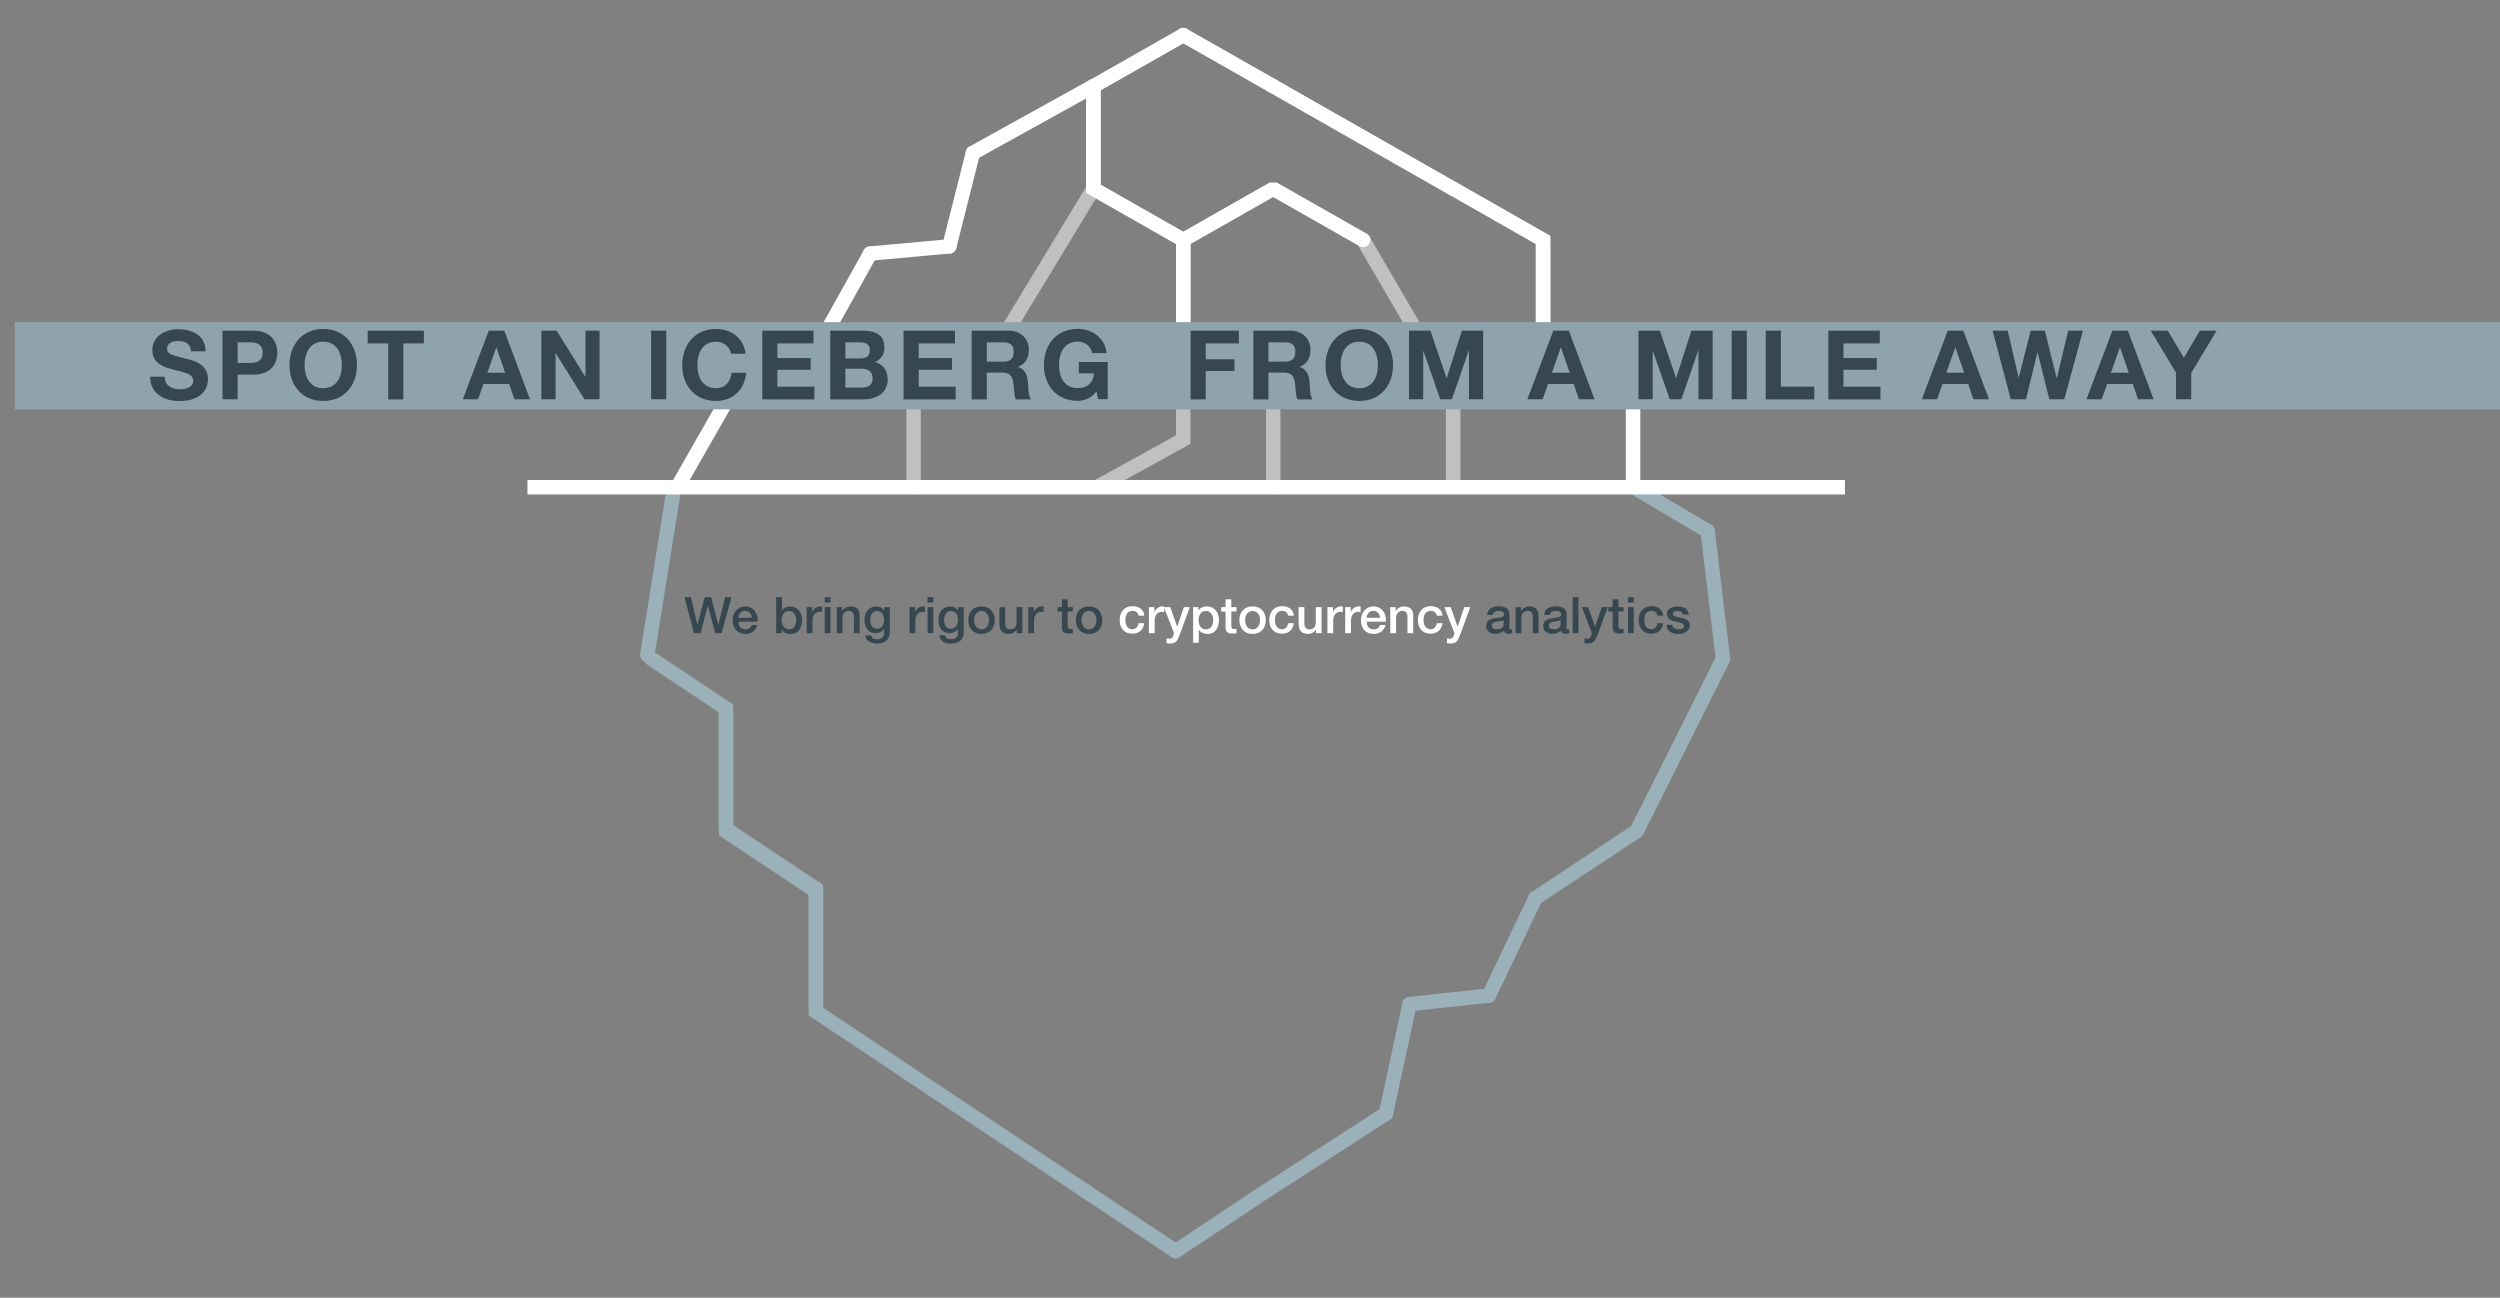 <?xml version="1.0" encoding="utf-8"?>
<!-- Generator: Adobe Illustrator 18.0.0, SVG Export Plug-In . SVG Version: 6.00 Build 0)  -->
<!DOCTYPE svg PUBLIC "-//W3C//DTD SVG 1.1//EN" "http://www.w3.org/Graphics/SVG/1.1/DTD/svg11.dtd">
<svg version="1.1" id="Layer_1" xmlns="http://www.w3.org/2000/svg" xmlns:xlink="http://www.w3.org/1999/xlink" x="0px" y="0px"
	 viewBox="0 0 2080.7 1080.1" enable-background="new 0 0 2080.7 1080.1" xml:space="preserve">
<rect x="0" y="0" width="2080.7" height="1080.1" fill="#808080" stroke="none"/>
<g>
	<path fill="#FFFFFF" d="M1059.7,333.6c-1,0-2-0.3-3-0.8l-74.9-42.6l-3-5.2v-85.3l3-5.2l74.9-42.6h5.9l74.9,42.6
		c2.9,1.6,3.9,5.3,2.2,8.2c-1.6,2.9-5.3,3.9-8.2,2.2l-71.9-40.9l-68.9,39.2v78.3l71.8,40.9c2.9,1.6,3.9,5.3,2.2,8.2
		C1063.8,332.5,1061.8,333.6,1059.7,333.6z"/>
	<path fill="#9AB1B9" d="M538.8,551.1c-0.3,0-0.6,0-1-0.1c-3.3-0.5-5.5-3.6-5-6.9l21.9-136.6c0.5-3.3,3.6-5.5,6.9-5
		c3.3,0.5,5.5,3.6,5,6.9l-21.9,136.6C544.2,549,541.7,551.1,538.8,551.1z"/>
	<path fill="#9AB1B9" d="M1434,554.2c-3,0-5.6-2.2-6-5.3l-12.7-106.1c-0.4-3.3,2-6.3,5.2-6.7c3.3-0.4,6.3,2,6.7,5.2l12.7,106.1
		c0.4,3.3-2,6.3-5.2,6.7C1434.4,554.2,1434.2,554.2,1434,554.2z"/>
	<path fill="none" stroke="#9AB1B9" stroke-width="12" stroke-linecap="round" stroke-miterlimit="10" d="M1352.8,697.6"/>
	<path fill="none" stroke="#9AB1B9" stroke-width="12" stroke-linecap="round" stroke-miterlimit="10" d="M679.1,741.8"/>
	<path fill="none" stroke="#9AB1B9" stroke-width="12" stroke-linecap="round" stroke-miterlimit="10" d="M903.6,692"/>
	<path fill="#9AB1B9" d="M679.1,747.8c-1.1,0-2.3-0.3-3.3-1l-77.5-51.6V592.4c0-3.3,2.7-6,6-6c3.3,0,6,2.7,6,6v96.4l72.2,48
		c2.8,1.8,3.5,5.6,1.7,8.3C682.9,746.9,681,747.8,679.1,747.8z"/>
	<path fill="#9AB1B9" d="M604.2,695.2c-3.3,0-6-2.7-6-6v-96.4l-59.5-39.6c-2.8-1.8-3.5-5.6-1.7-8.3c1.8-2.8,5.6-3.5,8.3-1.7
		l64.9,43.2v102.9C610.2,692.5,607.5,695.2,604.2,695.2z"/>
	<path fill="none" stroke="#9AB1B9" stroke-width="12" stroke-linecap="round" stroke-miterlimit="10" d="M1053.4,991.5"/>
	<path fill="none" stroke="#9AB1B9" stroke-width="12" stroke-linecap="round" stroke-miterlimit="10" d="M1277.9,745.2"/>
	<path fill="none" stroke="#9AB1B9" stroke-width="12" stroke-linecap="round" stroke-miterlimit="10" d="M903.6,991.5"/>
	<path fill="none" stroke="#9AB1B9" stroke-width="12" stroke-linecap="round" stroke-miterlimit="10" d="M753.9,891.8"/>
	<path fill="#9AB1B9" d="M753.9,897.8c-1.1,0-2.3-0.3-3.3-1l-77.5-51.6V742.4c0-3.3,2.7-6,6-6s6,2.7,6,6v96.4l72.2,48
		c2.8,1.8,3.5,5.6,1.7,8.3C757.8,896.9,755.9,897.8,753.9,897.8z"/>
	<path fill="none" stroke="#9AB1B9" stroke-width="12" stroke-linecap="round" stroke-miterlimit="10" d="M978.5,842"/>
	<path fill="none" stroke="#9AB1B9" stroke-width="12" stroke-linecap="round" stroke-miterlimit="10" d="M903.6,991.5"/>
	<path fill="none" stroke="#9AB1B9" stroke-width="12" stroke-linecap="round" stroke-miterlimit="10" d="M753.9,891.8"/>
	<path fill="#9AB1B9" d="M679.1,845.2c-3.3,0-6-2.7-6-6v-96.4l-72.2-48c-2.8-1.8-3.5-5.6-1.7-8.3s5.6-3.5,8.3-1.7l77.5,51.6v102.9
		C685.1,842.5,682.4,845.2,679.1,845.2z"/>
	<path fill="#9AB1B9" d="M1239.1,834.7c-0.9,0-1.7-0.2-2.6-0.6c-3-1.4-4.3-5-2.8-8l38.8-81.2c1.4-3,5-4.3,8-2.8c3,1.4,4.3,5,2.8,8
		l-38.8,81.2C1243.5,833.4,1241.4,834.7,1239.1,834.7z"/>
	<path fill="#9AB1B9" d="M1153.6,932.6c-0.4,0-0.8,0-1.3-0.1c-3.2-0.7-5.3-3.9-4.6-7.1l19.6-90.9c0.7-3.2,3.9-5.3,7.1-4.6
		c3.2,0.7,5.3,3.9,4.6,7.1l-19.6,90.9C1158.8,930.7,1156.4,932.6,1153.6,932.6z"/>
	<path fill="#9AB1B9" d="M1053.4,997.5c-2,0-3.9-1-5-2.7c-1.8-2.8-1-6.5,1.8-8.3l100.2-64.8c2.8-1.8,6.5-1,8.3,1.8s1,6.5-1.8,8.3
		l-100.2,64.8C1055.6,997.1,1054.5,997.5,1053.4,997.5z"/>
	<path fill="none" stroke="#9AB1B9" stroke-width="12" stroke-linecap="round" stroke-miterlimit="10" d="M565.1,715.8"/>
	<path fill="#9AB1B9" d="M1362.3,697.6c-0.9,0-1.8-0.2-2.7-0.6c-3-1.5-4.2-5.1-2.7-8.1l71.8-143.4c1.5-3,5.1-4.2,8.1-2.7
		c3,1.5,4.2,5.1,2.7,8.1l-71.8,143.4C1366.6,696.4,1364.5,697.6,1362.3,697.6z"/>
	<path fill="#9AB1B9" d="M1173.2,841.7c-3,0-5.6-2.3-6-5.4c-0.3-3.3,2-6.2,5.3-6.6l65.9-7c3.3-0.3,6.3,2,6.6,5.3
		c0.3,3.3-2,6.2-5.3,6.6l-65.9,7C1173.7,841.7,1173.4,841.7,1173.2,841.7z"/>
	<path fill="#9AB1B9" d="M903.6,997.5c-1.1,0-2.3-0.3-3.3-1l-149.7-99.6c-2.8-1.8-3.5-5.6-1.7-8.3c1.8-2.8,5.6-3.5,8.3-1.7
		L907,986.5c2.8,1.8,3.5,5.6,1.7,8.3C907.5,996.5,905.6,997.5,903.6,997.5z"/>
	<path fill="none" stroke="#9AB1B9" stroke-width="12" stroke-linecap="round" stroke-miterlimit="10" d="M978.5,842"/>
	<path fill="#9AB1B9" d="M978.5,1047.3c-1.9,0-3.8-0.9-5-2.7c-1.8-2.8-1.1-6.5,1.7-8.3l74.9-49.8c2.8-1.8,6.5-1.1,8.3,1.7
		c1.8,2.8,1.1,6.5-1.7,8.3l-74.9,49.8C980.8,1046.9,979.7,1047.3,978.5,1047.3z"/>
	<path fill="#9AB1B9" d="M978.5,1047.3c-1.1,0-2.3-0.3-3.3-1l-74.9-49.8c-2.8-1.8-3.5-5.6-1.7-8.3c1.8-2.8,5.6-3.5,8.3-1.7
		l74.9,49.8c2.8,1.8,3.5,5.6,1.7,8.3C982.3,1046.3,980.4,1047.3,978.5,1047.3z"/>
	<path fill="#9AB1B9" d="M1277.9,753.5c-1.9,0-3.9-0.9-5-2.7c-1.8-2.8-1.1-6.5,1.7-8.3l84.4-55.9c2.8-1.8,6.5-1.1,8.3,1.7
		c1.8,2.8,1.1,6.5-1.7,8.3l-84.4,55.9C1280.2,753.1,1279.1,753.5,1277.9,753.5z"/>
	<path fill="none" stroke="#9AB1B9" stroke-width="12" stroke-linecap="round" stroke-miterlimit="10" d="M828.8,842"/>
	<path fill="none" stroke="#9AB1B9" stroke-width="12" stroke-linecap="round" stroke-miterlimit="10" d="M1053.4,598"/>
	<path fill="none" stroke="#9AB1B9" stroke-width="12" stroke-linecap="round" stroke-miterlimit="10" d="M1053.4,991.5"/>
	<path fill="none" stroke="#9AB1B9" stroke-width="12" stroke-linecap="round" stroke-miterlimit="10" d="M978.5,842"/>
	<path fill="none" stroke="#9AB1B9" stroke-width="12" stroke-linecap="round" stroke-miterlimit="10" d="M828.8,842"/>
	<path fill="none" stroke="#9AB1B9" stroke-width="12" stroke-linecap="round" stroke-miterlimit="10" d="M978.5,842"/>
	<path opacity="0.5" fill="#FFFFFF" d="M760.3,411.5c-3.3,0-6-2.7-6-6v-85.7l77.9-44.4c2.9-1.6,6.5-0.6,8.2,2.2
		c1.6,2.9,0.6,6.5-2.2,8.2l-71.8,40.9v78.8C766.3,408.8,763.6,411.5,760.3,411.5z"/>
	<path opacity="0.5" fill="#FFFFFF" d="M913,411.5c-2.1,0-4.2-1.1-5.3-3.1c-1.6-2.9-0.5-6.6,2.4-8.2l68.7-37.9v-81.7
		c0-3.3,2.7-6,6-6s6,2.7,6,6v88.8l-74.9,41.3C915,411.3,914,411.5,913,411.5z"/>
	<path opacity="0.5" fill="#FFFFFF" d="M1209.4,410.2c-3.3,0-6-2.7-6-6v-79.6l77.9-44.4c2.9-1.6,6.5-0.6,8.2,2.2
		c1.6,2.9,0.6,6.5-2.2,8.2l-71.8,40.9v72.7C1215.4,407.5,1212.7,410.2,1209.4,410.2z"/>
	<path fill="none" stroke="#B3C6CB" stroke-width="12" stroke-linecap="round" stroke-miterlimit="10" d="M1059.7,328.1"/>
	<path fill="#FFFFFF" d="M910,160.7c-3.3,0-6-2.7-6-6V71.8c0-3.3,2.7-6,6-6s6,2.7,6,6v82.9C916,158,913.3,160.7,910,160.7z"/>
	<path fill="none" stroke="#FFFFFF" stroke-width="12" stroke-linecap="round" stroke-miterlimit="10" d="M685.4,282.6"/>
	<path fill="none" stroke="#FFFFFF" stroke-width="12" stroke-linecap="round" stroke-linejoin="bevel" stroke-miterlimit="10" d="
		M1059.7,71.8"/>
	<path fill="none" stroke="#FFFFFF" stroke-width="12" stroke-linecap="round" stroke-miterlimit="10" d="M1209.4,157.1"/>
	<path fill="#FFFFFF" d="M1284.3,291c-3.3,0-6-2.7-6-6v-81.8l-71.8-40.9c-2.9-1.6-3.9-5.3-2.2-8.2c1.6-2.9,5.3-3.9,8.2-2.2
		l77.9,44.4V285C1290.3,288.3,1287.6,291,1284.3,291z"/>
	<path fill="#FFFFFF" d="M984.8,291c-3.3,0-6-2.7-6-6v-85.3c0-3.3,2.7-6,6-6s6,2.7,6,6V285C990.8,288.3,988.2,291,984.8,291z"/>
	<path fill="none" stroke="#FFFFFF" stroke-width="12" stroke-linecap="round" stroke-linejoin="bevel" stroke-miterlimit="10" d="
		M1059.7,71.8"/>
	<path fill="none" stroke="#FFFFFF" stroke-width="12" stroke-linecap="round" stroke-miterlimit="10" d="M1209.4,157.1"/>
	<path fill="#FFFFFF" d="M1359.1,336c-1,0-2-0.3-3-0.8l-77.9-44.4v-88.8c0-3.3,2.7-6,6-6s6,2.7,6,6v81.8l71.8,40.9
		c2.9,1.6,3.9,5.3,2.2,8.2C1363.2,334.9,1361.2,336,1359.1,336z"/>
	<path fill="#FFFFFF" d="M685.4,286.6c-1,0-2-0.2-2.9-0.8c-2.9-1.6-3.9-5.3-2.3-8.2l38.8-69.5c1.6-2.9,5.3-3.9,8.2-2.3
		c2.9,1.6,3.9,5.3,2.3,8.2l-38.8,69.5C689.6,285.5,687.5,286.6,685.4,286.6z"/>
	<path fill="#FFFFFF" d="M790.1,211.1c-0.5,0-1-0.1-1.5-0.2c-3.2-0.8-5.2-4.1-4.3-7.3l19.6-77.8c0.8-3.2,4.1-5.2,7.3-4.3
		c3.2,0.8,5.2,4.1,4.3,7.3l-19.6,77.8C795.2,209.3,792.8,211.1,790.1,211.1z"/>
	<path fill="#9AB1B9" d="M1421.3,448c-1,0-2.1-0.3-3-0.8l-62.2-36.8c-2.9-1.7-3.8-5.4-2.1-8.2c1.7-2.9,5.4-3.8,8.2-2.1l62.2,36.8
		c2.9,1.7,3.8,5.4,2.1,8.2C1425.3,447,1423.3,448,1421.3,448z"/>
	<path fill="#FFFFFF" d="M809.8,133.3c-2.1,0-4.2-1.1-5.3-3.1c-1.6-2.9-0.6-6.6,2.3-8.2l100.2-55.5c2.9-1.6,6.5-0.6,8.2,2.3
		c1.6,2.9,0.6,6.6-2.3,8.2l-100.2,55.5C811.7,133,810.7,133.3,809.8,133.3z"/>
	<path fill="#FFFFFF" d="M1359.1,411.3c-3.3,0-6-2.7-6-6v-73.7l-71.8-40.9c-2.9-1.6-3.9-5.3-2.2-8.2s5.3-3.9,8.2-2.2l77.9,44.4v80.7
		C1365.1,408.6,1362.4,411.3,1359.1,411.3z"/>
	<path fill="none" stroke="#FFFFFF" stroke-width="12" stroke-linecap="round" stroke-miterlimit="10" d="M1398.3,307.7"/>
	<path fill="#FFFFFF" d="M563.7,411.5c-1,0-2-0.3-3-0.8c-2.9-1.6-3.9-5.3-2.2-8.2l46.9-82.2c1.6-2.9,5.3-3.9,8.2-2.2
		c2.9,1.6,3.9,5.3,2.2,8.2l-46.9,82.2C567.8,410.4,565.8,411.5,563.7,411.5z"/>
	<path fill="none" stroke="#FFFFFF" stroke-width="12" stroke-linecap="round" stroke-miterlimit="10" d="M515,387.2"/>
	<path fill="#FFFFFF" d="M724.2,217.1c-3.1,0-5.7-2.3-6-5.5c-0.3-3.3,2.1-6.2,5.4-6.5l65.9-6c3.3-0.3,6.2,2.1,6.5,5.4
		c0.3,3.3-2.1,6.2-5.4,6.5l-65.9,6C724.6,217.1,724.4,217.1,724.2,217.1z"/>
	<path fill="#FFFFFF" d="M1209.4,163.1c-1,0-2-0.3-3-0.8L1056.7,77c-2.9-1.6-3.9-5.3-2.2-8.2c1.6-2.9,5.3-3.9,8.2-2.2l149.7,85.3
		c2.9,1.6,3.9,5.3,2.2,8.2C1213.5,162,1211.5,163.1,1209.4,163.1z"/>
	<path fill="none" stroke="#FFFFFF" stroke-width="12" stroke-linecap="round" stroke-miterlimit="10" d="M984.8,199.7"/>
	<path opacity="0.5" fill="#FFFFFF" d="M1059.7,411.5c-3.3,0-6-2.7-6-6v-77.9c0-3.3,2.7-6,6-6s6,2.7,6,6v77.9
		C1065.7,408.8,1063,411.5,1059.7,411.5z"/>
	<rect x="439" y="399.5" fill="#FFFFFF" width="1096.5" height="12"/>
	<path fill="#FFFFFF" d="M910,77.8c-2.1,0-4.1-1.1-5.2-3c-1.6-2.9-0.6-6.5,2.2-8.2l74.9-42.6c2.9-1.6,6.5-0.6,8.2,2.2
		c1.6,2.9,0.6,6.5-2.2,8.2L913,77C912,77.5,911,77.8,910,77.8z"/>
	<path fill="#FFFFFF" d="M1059.7,77.8c-1,0-2-0.3-3-0.8l-74.9-42.6c-2.9-1.6-3.9-5.3-2.2-8.2s5.3-3.9,8.2-2.2l74.9,42.6
		c2.9,1.6,3.9,5.3,2.2,8.2C1063.8,76.7,1061.8,77.8,1059.7,77.8z"/>
	<path fill="#FFFFFF" d="M610.6,329.3c-2.1,0-4.1-1.1-5.2-3c-1.6-2.9-0.6-6.5,2.2-8.2l74.9-42.6c2.9-1.6,6.5-0.6,8.2,2.2
		c1.6,2.9,0.6,6.5-2.2,8.2l-74.9,42.6C612.6,329,611.6,329.3,610.6,329.3z"/>
	<path opacity="0.5" fill="#FFFFFF" d="M835.1,286.6c-1.1,0-2.1-0.3-3.1-0.9c-2.8-1.7-3.7-5.4-2-8.2L904.9,154
		c1.7-2.8,5.4-3.7,8.2-2c2.8,1.7,3.7,5.4,2,8.2l-74.9,123.5C839.1,285.6,837.2,286.6,835.1,286.6z"/>
	<path opacity="0.5" fill="#FFFFFF" d="M1209.4,334.1c-2.1,0-4.1-1.1-5.2-3l-74.9-128.4c-1.7-2.9-0.7-6.5,2.2-8.2
		c2.9-1.7,6.5-0.7,8.2,2.2l74.9,128.4c1.7,2.9,0.7,6.5-2.2,8.2C1211.5,333.8,1210.4,334.1,1209.4,334.1z"/>
	<path fill="none" stroke="#FFFFFF" stroke-width="12" stroke-linecap="round" stroke-miterlimit="10" d="M910,451.2"/>
	<path fill="none" stroke="#FFFFFF" stroke-width="12" stroke-linecap="round" stroke-miterlimit="10" d="M910,408.5"/>
	<path fill="#FFFFFF" d="M984.8,205.7c-1,0-2-0.3-3-0.8L904,160.6V71.8c0-3.3,2.7-6,6-6s6,2.7,6,6v81.8l71.8,40.9
		c2.9,1.6,3.9,5.3,2.2,8.2C988.9,204.6,986.9,205.7,984.8,205.7z"/>
	<path fill="#FFFFFF" d="M1059.7,333.6c-1,0-2-0.3-3-0.8l-74.9-42.6c-2.9-1.6-3.9-5.3-2.2-8.2c1.6-2.9,5.3-3.9,8.2-2.2l74.9,42.6
		c2.9,1.6,3.9,5.3,2.2,8.2C1063.8,332.5,1061.8,333.6,1059.7,333.6z"/>
</g>
<g>
	<rect x="473.4" y="497" fill="none" width="1030.1" height="76.4"/>
	<path fill="#37474F" d="M569.7,497h5.3l5.4,22.9h0.1l6-22.9h5.4l5.9,22.9h0.1l5.6-22.9h5.3l-8.3,30h-5.3l-6-22.9h-0.1L583,527h-5.4
		L569.7,497z"/>
	<path fill="#37474F" d="M614.6,517.4c0,3.4,1.8,6.4,5.8,6.4c2.8,0,4.5-1.2,5.3-3.6h4.5c-1,4.7-5.1,7.4-9.8,7.4
		c-6.8,0-10.6-4.7-10.6-11.4c0-6.2,4-11.5,10.5-11.5c6.8,0,11,6.2,10.2,12.7H614.6z M625.7,514.2c-0.2-3-2.2-5.8-5.5-5.8
		c-3.3,0-5.6,2.5-5.7,5.8H625.7z"/>
	<path fill="#37474F" d="M646,497h4.8v11.1h0.1c1.3-2.1,4-3.4,6.5-3.4c6.8,0,10.2,5.2,10.2,11.6c0,5.8-2.9,11.3-9.4,11.3
		c-2.9,0-6.1-0.7-7.5-3.6h-0.1v3H646V497z M656.7,508.5c-4,0-6.1,3.1-6.1,7.7c0,4.4,2.2,7.6,6.1,7.6c4.4,0,6-3.9,6-7.6
		C662.7,512.2,660.6,508.5,656.7,508.5z"/>
	<path fill="#37474F" d="M671.5,505.3h4.5v4.2h0.1c0.5-2.3,3.4-4.8,6.3-4.8c1.1,0,1.4,0.1,1.8,0.1v4.6c-0.7-0.1-1.4-0.2-2.1-0.2
		c-3.3,0-5.9,2.6-5.9,7.4V527h-4.8V505.3z"/>
	<path fill="#37474F" d="M686.4,497h4.8v4.5h-4.8V497z M686.4,505.3h4.8V527h-4.8V505.3z"/>
	<path fill="#37474F" d="M696.4,505.3h4.5v3.2l0.1,0.1c1.4-2.4,3.9-3.9,6.8-3.9c4.7,0,7.7,2.5,7.7,7.4V527h-4.8v-13.7
		c-0.1-3.4-1.4-4.9-4.2-4.9c-3.2,0-5.3,2.5-5.3,5.7V527h-4.8V505.3z"/>
	<path fill="#37474F" d="M740.6,525.9c0,6.5-3.8,9.7-10.7,9.7c-4.4,0-9.3-1.7-9.7-6.8h4.8c0.6,2.7,2.8,3.2,5.2,3.2
		c3.9,0,5.6-2,5.6-5.5v-3.3h-0.1c-1.3,2.4-3.8,3.8-6.5,3.8c-6.9,0-9.7-5.2-9.7-11.4c0-5.8,3.7-10.9,9.8-10.9c2.7,0,5.2,1.1,6.4,3.6
		h0.1v-3h4.8V525.9z M735.8,515.7c0-3.7-1.7-7.2-5.8-7.2c-4.2,0-5.7,3.9-5.7,7.6c0,3.6,1.7,7.2,5.7,7.2
		C734.2,523.2,735.8,519.3,735.8,515.7z"/>
	<path fill="#37474F" d="M757.1,505.3h4.5v4.2h0.1c0.5-2.3,3.4-4.8,6.3-4.8c1.1,0,1.4,0.1,1.8,0.1v4.6c-0.7-0.1-1.4-0.2-2.1-0.2
		c-3.3,0-5.9,2.6-5.9,7.4V527h-4.8V505.3z"/>
	<path fill="#37474F" d="M772,497h4.8v4.5H772V497z M772,505.3h4.8V527H772V505.3z"/>
	<path fill="#37474F" d="M802.1,525.9c0,6.5-3.8,9.7-10.7,9.7c-4.4,0-9.3-1.7-9.7-6.8h4.8c0.6,2.7,2.8,3.2,5.2,3.2
		c3.9,0,5.6-2,5.6-5.5v-3.3h-0.1c-1.3,2.4-3.8,3.8-6.5,3.8c-6.9,0-9.7-5.2-9.7-11.4c0-5.8,3.7-10.9,9.8-10.9c2.7,0,5.2,1.1,6.4,3.6
		h0.1v-3h4.8V525.9z M797.3,515.7c0-3.7-1.7-7.2-5.8-7.2c-4.2,0-5.7,3.9-5.7,7.6c0,3.6,1.7,7.2,5.7,7.2
		C795.7,523.2,797.3,519.3,797.3,515.7z"/>
	<path fill="#37474F" d="M805.9,516.1c0-6.6,4-11.4,11-11.4s11,4.8,11,11.4c0,6.7-4,11.5-11,11.5S805.9,522.8,805.9,516.1z
		 M823.1,516.1c0-3.7-1.9-7.6-6.2-7.6s-6.2,3.9-6.2,7.6c0,3.8,1.9,7.7,6.2,7.7S823.1,519.9,823.1,516.1z"/>
	<path fill="#37474F" d="M850.9,527h-4.7v-3h-0.1c-1.2,2.2-3.8,3.6-6.2,3.6c-5.7,0-8.1-2.9-8.1-8.5v-13.8h4.8v13.3
		c0,3.8,1.6,5.2,4.2,5.2c4,0,5.3-2.6,5.3-5.9v-12.6h4.8V527z"/>
	<path fill="#37474F" d="M855.9,505.3h4.5v4.2h0.1c0.5-2.3,3.4-4.8,6.3-4.8c1.1,0,1.4,0.1,1.8,0.1v4.6c-0.7-0.1-1.4-0.2-2.1-0.2
		c-3.3,0-5.9,2.6-5.9,7.4V527h-4.8V505.3z"/>
	<path fill="#37474F" d="M880.2,505.3h3.6v-6.5h4.8v6.5h4.3v3.6h-4.3v11.6c0,2,0.2,3,2.3,3c0.7,0,1.3,0,2-0.2v3.7
		c-1.1,0.1-2.1,0.3-3.1,0.3c-5,0-5.9-1.9-6-5.5v-12.8h-3.6V505.3z"/>
	<path fill="#37474F" d="M895.4,516.1c0-6.6,4-11.4,11-11.4s11,4.8,11,11.4c0,6.7-4,11.5-11,11.5S895.4,522.8,895.4,516.1z
		 M912.5,516.1c0-3.7-1.9-7.6-6.2-7.6s-6.2,3.9-6.2,7.6c0,3.8,1.9,7.7,6.2,7.7S912.5,519.9,912.5,516.1z"/>
	<path fill="#FFFFFF" d="M947.6,512.5c-0.4-2.6-2.3-4.1-5-4.1c-2.5,0-6,1.3-6,7.9c0,3.6,1.6,7.4,5.8,7.4c2.8,0,4.7-1.8,5.2-5h4.8
		c-0.9,5.6-4.4,8.7-10,8.7c-6.8,0-10.5-4.8-10.5-11.2c0-6.6,3.6-11.7,10.7-11.7c5,0,9.3,2.5,9.8,7.9H947.6z"/>
	<path fill="#FFFFFF" d="M956.3,505.3h4.5v4.2h0.1c0.5-2.3,3.4-4.8,6.3-4.8c1.1,0,1.4,0.1,1.8,0.1v4.6c-0.7-0.1-1.4-0.2-2.1-0.2
		c-3.3,0-5.9,2.6-5.9,7.4V527h-4.8V505.3z"/>
	<path fill="#FFFFFF" d="M968.7,505.3h5.3l5.7,16.2h0.1l5.5-16.2h5l-8.4,22.9c-1.6,3.9-2.7,7.4-7.7,7.4c-1.1,0-2.2-0.1-3.3-0.3v-4
		c0.8,0.1,1.5,0.3,2.3,0.3c2.2,0,2.8-1.2,3.4-3l0.5-1.7L968.7,505.3z"/>
	<path fill="#FFFFFF" d="M993,505.3h4.5v2.9h0.1c1.3-2.5,3.9-3.5,6.7-3.5c6.8,0,10.2,5.2,10.2,11.6c0,5.8-2.9,11.3-9.4,11.3
		c-2.8,0-5.8-1-7.3-3.4h-0.1V535H993V505.3z M1003.7,508.5c-4,0-6.1,3.1-6.1,7.7c0,4.4,2.2,7.6,6.1,7.6c4.4,0,6-3.9,6-7.6
		C1009.7,512.2,1007.7,508.5,1003.7,508.5z"/>
	<path fill="#FFFFFF" d="M1016.4,505.3h3.6v-6.5h4.8v6.5h4.3v3.6h-4.3v11.6c0,2,0.2,3,2.3,3c0.7,0,1.3,0,2-0.2v3.7
		c-1.1,0.1-2.1,0.3-3.1,0.3c-5,0-5.9-1.9-6-5.5v-12.8h-3.6V505.3z"/>
	<path fill="#FFFFFF" d="M1031.5,516.1c0-6.6,4-11.4,11-11.4c7,0,11,4.8,11,11.4c0,6.7-4,11.5-11,11.5
		C1035.5,527.6,1031.5,522.8,1031.5,516.1z M1048.7,516.1c0-3.7-1.9-7.6-6.2-7.6c-4.3,0-6.2,3.9-6.2,7.6c0,3.8,1.9,7.7,6.2,7.7
		C1046.8,523.8,1048.7,519.9,1048.7,516.1z"/>
	<path fill="#FFFFFF" d="M1072.1,512.5c-0.4-2.6-2.3-4.1-5-4.1c-2.5,0-6,1.3-6,7.9c0,3.6,1.6,7.4,5.8,7.4c2.8,0,4.7-1.8,5.2-5h4.8
		c-0.9,5.6-4.4,8.7-10,8.7c-6.8,0-10.5-4.8-10.5-11.2c0-6.6,3.6-11.7,10.7-11.7c5,0,9.3,2.5,9.8,7.9H1072.1z"/>
	<path fill="#FFFFFF" d="M1099.9,527h-4.7v-3h-0.1c-1.2,2.2-3.8,3.6-6.2,3.6c-5.7,0-8.1-2.9-8.1-8.5v-13.8h4.8v13.3
		c0,3.8,1.6,5.2,4.2,5.2c4,0,5.3-2.6,5.3-5.9v-12.6h4.8V527z"/>
	<path fill="#FFFFFF" d="M1104.9,505.3h4.5v4.2h0.1c0.5-2.3,3.4-4.8,6.3-4.8c1.1,0,1.4,0.1,1.8,0.1v4.6c-0.7-0.1-1.4-0.2-2.1-0.2
		c-3.3,0-5.9,2.6-5.9,7.4V527h-4.8V505.3z"/>
	<path fill="#FFFFFF" d="M1119.7,505.3h4.5v4.2h0.1c0.5-2.3,3.4-4.8,6.3-4.8c1.1,0,1.4,0.1,1.8,0.1v4.6c-0.7-0.1-1.4-0.2-2.1-0.2
		c-3.3,0-5.9,2.6-5.9,7.4V527h-4.8V505.3z"/>
	<path fill="#FFFFFF" d="M1137.5,517.4c0,3.4,1.8,6.4,5.8,6.4c2.8,0,4.5-1.2,5.3-3.6h4.5c-1,4.7-5.1,7.4-9.8,7.4
		c-6.8,0-10.6-4.7-10.6-11.4c0-6.2,4-11.5,10.5-11.5c6.8,0,11,6.2,10.2,12.7H1137.5z M1148.6,514.2c-0.2-3-2.2-5.8-5.5-5.8
		c-3.3,0-5.6,2.5-5.7,5.8H1148.6z"/>
	<path fill="#FFFFFF" d="M1157.1,505.3h4.5v3.2l0.1,0.1c1.4-2.4,3.9-3.9,6.8-3.9c4.7,0,7.7,2.5,7.7,7.4V527h-4.8v-13.7
		c-0.1-3.4-1.4-4.9-4.2-4.9c-3.2,0-5.3,2.5-5.3,5.7V527h-4.8V505.3z"/>
	<path fill="#FFFFFF" d="M1195.8,512.5c-0.4-2.6-2.3-4.1-5-4.1c-2.5,0-6,1.3-6,7.9c0,3.6,1.6,7.4,5.8,7.4c2.8,0,4.7-1.8,5.2-5h4.8
		c-0.9,5.6-4.4,8.7-10,8.7c-6.8,0-10.5-4.8-10.5-11.2c0-6.6,3.6-11.7,10.7-11.7c5,0,9.3,2.5,9.8,7.9H1195.8z"/>
	<path fill="#FFFFFF" d="M1202.1,505.3h5.3l5.7,16.2h0.1l5.5-16.2h5l-8.4,22.9c-1.6,3.9-2.7,7.4-7.7,7.4c-1.1,0-2.2-0.1-3.3-0.3v-4
		c0.8,0.1,1.5,0.3,2.3,0.3c2.2,0,2.8-1.2,3.4-3l0.5-1.7L1202.1,505.3z"/>
	<path fill="#37474F" d="M1256.2,522.2c0,1.2,0.3,1.6,1.1,1.6c0.3,0,0.7,0,1.2-0.1v3.3c-0.7,0.3-2.2,0.5-3,0.5
		c-1.9,0-3.3-0.7-3.7-2.6c-1.9,1.8-5,2.6-7.5,2.6c-3.9,0-7.4-2.1-7.4-6.3c0-5.4,4.3-6.3,8.4-6.8c3.4-0.6,6.5-0.3,6.5-3.1
		c0-2.5-2.6-2.9-4.5-2.9c-2.7,0-4.6,1.1-4.8,3.4h-4.8c0.3-5.6,5.1-7.2,9.9-7.2c4.2,0,8.7,1.7,8.7,6.3V522.2z M1251.4,516.1
		c-1.5,1-3.8,0.9-5.9,1.3c-2.1,0.3-3.9,1.1-3.9,3.6c0,2.1,2.7,2.8,4.4,2.8c2.1,0,5.4-1.1,5.4-4.1V516.1z"/>
	<path fill="#37474F" d="M1261.4,505.3h4.5v3.2l0.1,0.1c1.4-2.4,3.9-3.9,6.8-3.9c4.7,0,7.7,2.5,7.7,7.4V527h-4.8v-13.7
		c-0.1-3.4-1.4-4.9-4.2-4.9c-3.2,0-5.3,2.5-5.3,5.7V527h-4.8V505.3z"/>
	<path fill="#37474F" d="M1303.7,522.2c0,1.2,0.3,1.6,1.1,1.6c0.3,0,0.7,0,1.2-0.1v3.3c-0.7,0.3-2.2,0.5-3,0.5
		c-1.9,0-3.3-0.7-3.7-2.6c-1.9,1.8-5,2.6-7.5,2.6c-3.9,0-7.4-2.1-7.4-6.3c0-5.4,4.3-6.3,8.4-6.8c3.4-0.6,6.5-0.3,6.5-3.1
		c0-2.5-2.6-2.9-4.5-2.9c-2.7,0-4.6,1.1-4.8,3.4h-4.8c0.3-5.6,5.1-7.2,9.9-7.2c4.2,0,8.7,1.7,8.7,6.3V522.2z M1298.9,516.1
		c-1.5,1-3.8,0.9-5.9,1.3c-2.1,0.3-3.9,1.1-3.9,3.6c0,2.1,2.7,2.8,4.4,2.8c2.1,0,5.4-1.1,5.4-4.1V516.1z"/>
	<path fill="#37474F" d="M1308.9,497h4.8v30h-4.8V497z"/>
	<path fill="#37474F" d="M1316.5,505.3h5.3l5.7,16.2h0.1l5.5-16.2h5l-8.4,22.9c-1.6,3.9-2.7,7.4-7.7,7.4c-1.1,0-2.2-0.1-3.3-0.3v-4
		c0.8,0.1,1.5,0.3,2.3,0.3c2.2,0,2.8-1.2,3.4-3l0.5-1.7L1316.5,505.3z"/>
	<path fill="#37474F" d="M1338.6,505.3h3.6v-6.5h4.8v6.5h4.3v3.6h-4.3v11.6c0,2,0.2,3,2.3,3c0.7,0,1.3,0,2-0.2v3.7
		c-1.1,0.1-2.1,0.3-3.1,0.3c-5,0-5.9-1.9-6-5.5v-12.8h-3.6V505.3z"/>
	<path fill="#37474F" d="M1354.9,497h4.8v4.5h-4.8V497z M1354.9,505.3h4.8V527h-4.8V505.3z"/>
	<path fill="#37474F" d="M1379.5,512.5c-0.4-2.6-2.3-4.1-5-4.1c-2.5,0-6,1.3-6,7.9c0,3.6,1.6,7.4,5.8,7.4c2.8,0,4.7-1.8,5.2-5h4.8
		c-0.9,5.6-4.4,8.7-10,8.7c-6.8,0-10.5-4.8-10.5-11.2c0-6.6,3.6-11.7,10.7-11.7c5,0,9.3,2.5,9.8,7.9H1379.5z"/>
	<path fill="#37474F" d="M1391.8,520c0.3,2.8,2.4,3.8,4.9,3.8c1.8,0,5-0.4,4.8-2.9c-0.1-2.5-3.6-2.8-7.1-3.6c-3.5-0.8-7-2-7-6.4
		c0-4.7,5.1-6.2,9.1-6.2c4.5,0,8.5,1.8,9.1,6.7h-5c-0.4-2.3-2.3-2.9-4.4-2.9c-1.4,0-3.9,0.3-3.9,2.2c0,2.4,3.5,2.7,7.1,3.5
		c3.5,0.8,7,2.1,7,6.3c0,5.2-5.2,7.1-9.7,7.1c-5.5,0-9.5-2.4-9.6-7.6H1391.8z"/>
</g>
<rect x="12.4" y="268.1" fill="#8FA3AD" width="2068.3" height="72.6"/>
<g>
	<path fill="#37474F" d="M137.1,313.4c0,7.6,5.9,10.6,12.6,10.6c4.4,0,11.1-1.3,11.1-7.1c0-6.2-8.6-7.2-17-9.4
		c-8.5-2.2-17-5.5-17-16.2c0-11.7,11-17.3,21.4-17.3c11.9,0,22.9,5.2,22.9,18.4H159c-0.4-6.9-5.3-8.6-11.3-8.6c-4,0-8.6,1.7-8.6,6.5
		c0,4.4,2.7,5,17,8.6c4.2,1,17,3.7,17,16.6c0,10.5-8.2,18.3-23.8,18.3c-12.6,0-24.5-6.2-24.3-20.3H137.1z"/>
	<path fill="#37474F" d="M185.3,275.2H211c14.2,0,19.8,9,19.8,18.3s-5.5,18.3-19.8,18.3h-13.2v20.5h-12.6V275.2z M197.8,302.1h9.8
		c5.8,0,11-1.3,11-8.6s-5.2-8.6-11-8.6h-9.8V302.1z"/>
	<path fill="#37474F" d="M269,273.8c17.7,0,28.1,13.2,28.1,30.2c0,16.5-10.4,29.7-28.1,29.7c-17.7,0-28.1-13.2-28.1-29.7
		C241,287,251.4,273.8,269,273.8z M269,323.1c11.3,0,15.5-9.6,15.5-19.1c0-10-4.2-19.6-15.5-19.6s-15.5,9.6-15.5,19.6
		C253.5,313.5,257.8,323.1,269,323.1z"/>
	<path fill="#37474F" d="M323.1,285.8H306v-10.6h46.8v10.6h-17.1v46.6h-12.6V285.8z"/>
	<path fill="#37474F" d="M406.8,275.2h12.9l21.4,57.1h-13l-4.3-12.7h-21.4l-4.5,12.7h-12.7L406.8,275.2z M405.6,310.2h14.8l-7.2-21
		H413L405.6,310.2z"/>
	<path fill="#37474F" d="M450.8,275.2h12.5l23.8,38.3h0.2v-38.3H499v57.1h-12.6l-23.8-38.2h-0.2v38.2h-11.8V275.2z"/>
	<path fill="#37474F" d="M541.9,275.2h12.6v57.1h-12.6V275.2z"/>
	<path fill="#37474F" d="M608.4,294.4c-0.8-5.7-6.2-10-12.5-10c-11.3,0-15.5,9.6-15.5,19.6c0,9.5,4.2,19.1,15.5,19.1
		c7.7,0,12-5.3,13-12.8H621c-1.3,14.2-11.1,23.4-25.1,23.4c-17.7,0-28.1-13.2-28.1-29.7c0-17,10.4-30.2,28.1-30.2
		c12.6,0,23.1,7.4,24.6,20.6H608.4z"/>
	<path fill="#37474F" d="M634.4,275.2h42.7v10.6H647V298h27.7v9.8H647v14h30.8v10.6h-43.4V275.2z"/>
	<path fill="#37474F" d="M691,275.2h26.9c10.9,0,18.2,3.5,18.2,14.2c0,5.6-2.8,9.5-7.8,11.9c7,2,10.5,7.4,10.5,14.5
		c0,11.6-9.8,16.6-20.2,16.6H691V275.2z M703.6,298.3h12.7c4.4,0,7.7-2,7.7-6.8c0-5.4-4.2-6.6-8.6-6.6h-11.8V298.3z M703.6,322.6
		H717c5,0,9.3-1.6,9.3-7.5c0-5.8-3.7-8.2-9-8.2h-13.7V322.6z"/>
	<path fill="#37474F" d="M752.1,275.2h42.7v10.6h-30.2V298h27.7v9.8h-27.7v14h30.8v10.6h-43.4V275.2z"/>
	<path fill="#37474F" d="M808.8,275.2h30.8c10.2,0,16.7,7.1,16.7,15.8c0,6.7-2.7,11.8-9,14.3v0.2c6.2,1.6,7.9,7.6,8.3,13.4
		c0.2,3.6,0.2,10.3,2.4,13.5h-12.6c-1.5-3.6-1.4-9.1-2-13.7c-0.9-6-3.2-8.6-9.5-8.6h-12.6v22.3h-12.6V275.2z M821.3,301h13.8
		c5.6,0,8.6-2.4,8.6-8.2c0-5.5-3-7.9-8.6-7.9h-13.8V301z"/>
	<path fill="#37474F" d="M912.6,325.8c-4.4,5.7-10.2,7.8-15.7,7.8c-17.7,0-28.1-13.2-28.1-29.7c0-17,10.4-30.2,28.1-30.2
		c11.7,0,22.7,7.2,24.1,20.2h-12c-1.4-6.3-6.2-9.6-12.1-9.6c-11.3,0-15.5,9.6-15.5,19.6c0,9.5,4.2,19.1,15.5,19.1
		c8.2,0,12.9-4.4,13.6-12.3h-12.6v-9.4h24v30.9h-8L912.6,325.8z"/>
	<path fill="#37474F" d="M990.9,275.2h40.2v10.6h-27.6V299h23.9v9.8h-23.9v23.6h-12.6V275.2z"/>
	<path fill="#37474F" d="M1043.2,275.2h30.8c10.2,0,16.7,7.1,16.7,15.8c0,6.7-2.7,11.8-9,14.3v0.2c6.2,1.6,7.9,7.6,8.3,13.4
		c0.2,3.6,0.2,10.3,2.4,13.5h-12.6c-1.5-3.6-1.4-9.1-2-13.7c-0.9-6-3.2-8.6-9.5-8.6h-12.6v22.3h-12.6V275.2z M1055.7,301h13.8
		c5.6,0,8.6-2.4,8.6-8.2c0-5.5-3-7.9-8.6-7.9h-13.8V301z"/>
	<path fill="#37474F" d="M1131.3,273.8c17.7,0,28.1,13.2,28.1,30.2c0,16.5-10.4,29.7-28.1,29.7c-17.7,0-28.1-13.2-28.1-29.7
		C1103.3,287,1113.7,273.8,1131.3,273.8z M1131.3,323.1c11.3,0,15.5-9.6,15.5-19.1c0-10-4.2-19.6-15.5-19.6s-15.5,9.6-15.5,19.6
		C1115.8,313.5,1120.1,323.1,1131.3,323.1z"/>
	<path fill="#37474F" d="M1172.8,275.2h17.7l13.4,39.3h0.2l12.6-39.3h17.7v57.1h-11.8v-40.5h-0.2l-14,40.5h-9.7l-14-40.1h-0.2v40.1
		h-11.8V275.2z"/>
	<path fill="#37474F" d="M1292.8,275.2h12.9l21.4,57.1h-13l-4.3-12.7h-21.4l-4.5,12.7h-12.7L1292.8,275.2z M1291.6,310.2h14.8
		l-7.2-21h-0.2L1291.6,310.2z"/>
	<path fill="#37474F" d="M1363.8,275.2h17.7l13.4,39.3h0.2l12.6-39.3h17.7v57.1h-11.8v-40.5h-0.2l-14,40.5h-9.7l-14-40.1h-0.2v40.1
		h-11.8V275.2z"/>
	<path fill="#37474F" d="M1441.2,275.2h12.6v57.1h-12.6V275.2z"/>
	<path fill="#37474F" d="M1469.6,275.2h12.6v46.6h27.8v10.6h-40.4V275.2z"/>
	<path fill="#37474F" d="M1521.8,275.2h42.7v10.6h-30.2V298h27.7v9.8h-27.7v14h30.8v10.6h-43.4V275.2z"/>
	<path fill="#37474F" d="M1621.1,275.2h12.9l21.4,57.1h-13l-4.3-12.7h-21.4l-4.5,12.7h-12.7L1621.1,275.2z M1619.9,310.2h14.8
		l-7.2-21h-0.2L1619.9,310.2z"/>
	<path fill="#37474F" d="M1718.1,332.3h-12.5l-9.7-38.9h-0.2l-9.5,38.9h-12.7l-15.1-57.1h12.6l9,38.9h0.2l9.9-38.9h11.8l9.8,39.4
		h0.2l9.4-39.4h12.3L1718.1,332.3z"/>
	<path fill="#37474F" d="M1758.1,275.2h12.9l21.4,57.1h-13l-4.3-12.7h-21.4l-4.5,12.7h-12.7L1758.1,275.2z M1756.9,310.2h14.8
		l-7.2-21h-0.2L1756.9,310.2z"/>
	<path fill="#37474F" d="M1811,310.1l-21-34.9h14.2l13.4,22.6l13.3-22.6h14l-21.2,35.2v21.9H1811V310.1z"/>
</g>
<g>
</g>
<g>
</g>
<g>
</g>
<g>
</g>
<g>
</g>
<g>
</g>
<g>
</g>
<g>
</g>
<g>
</g>
<g>
</g>
<g>
</g>
<g>
</g>
<g>
</g>
<g>
</g>
<g>
</g>
</svg>
